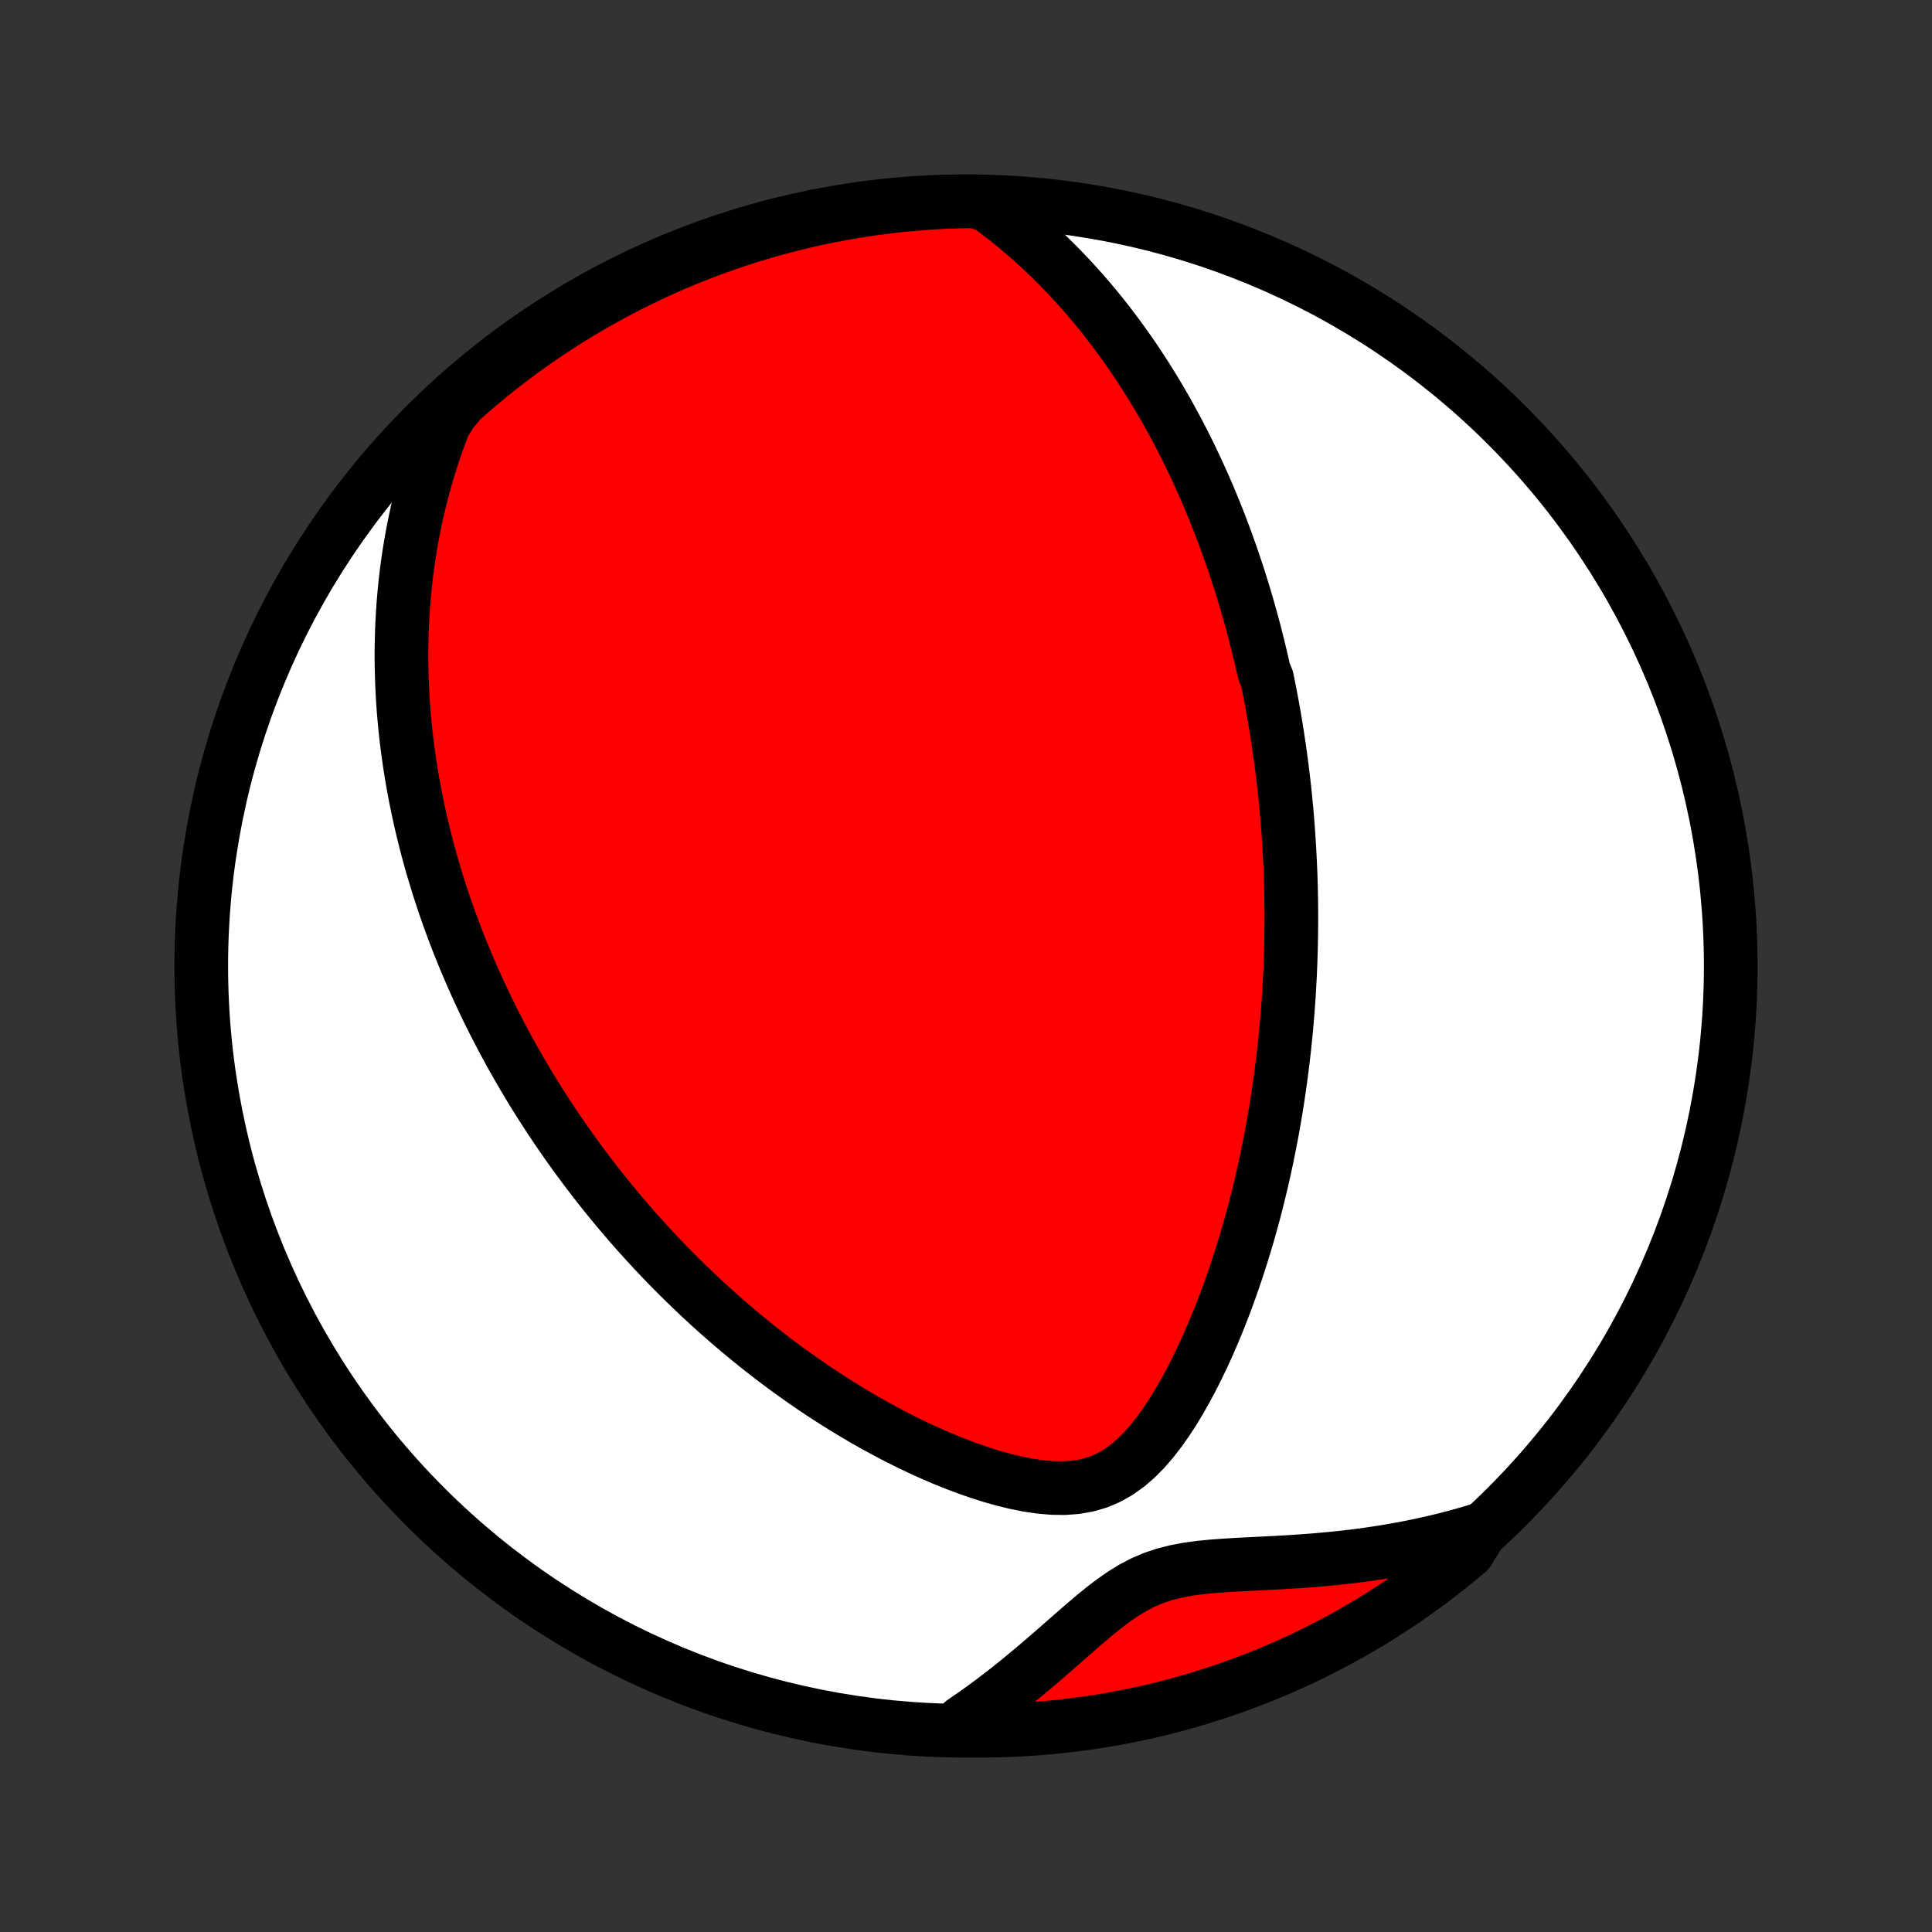 <?xml version="1.0" encoding="utf-8" standalone="no"?>
<!DOCTYPE svg PUBLIC "-//W3C//DTD SVG 1.1//EN"
  "http://www.w3.org/Graphics/SVG/1.1/DTD/svg11.dtd">
<!-- Created with matplotlib (http://matplotlib.org/) -->
<svg height="72pt" version="1.1" viewBox="0 0 72 72" width="72pt" xmlns="http://www.w3.org/2000/svg" xmlns:xlink="http://www.w3.org/1999/xlink">
 <rect x="0" y="0" width="72" height="72" fill="#333333" stroke="none"/>
 <defs>
  <style type="text/css">
*{stroke-linecap:butt;stroke-linejoin:round;}
  </style>
 </defs>
 <g id="figure_1">
  <g id="patch_1">
   <path d="
M0 72
L72 72
L72 0
L0 0
z
" style="fill:none;"/>
  </g>
  <g id="axes_1">
   <g id="PatchCollection_1">
    <defs>
     <path d="
M36 -7.5
C43.558 -7.5 50.808 -10.503 56.153 -15.848
C61.497 -21.192 64.5 -28.442 64.5 -36
C64.5 -43.558 61.497 -50.808 56.153 -56.153
C50.808 -61.497 43.558 -64.5 36 -64.5
C28.442 -64.5 21.192 -61.497 15.848 -56.153
C10.503 -50.808 7.5 -43.558 7.5 -36
C7.5 -28.442 10.503 -21.192 15.848 -15.848
C21.192 -10.503 28.442 -7.5 36 -7.5
z
" id="C0_0_a811fe30f3"/>
     <path d="
M36.831 -64.336
L37.174 -64.083
L37.507 -63.826
L37.831 -63.565
L38.145 -63.3
L38.451 -63.033
L38.747 -62.764
L39.034 -62.493
L39.313 -62.22
L39.584 -61.945
L39.847 -61.669
L40.102 -61.392
L40.35 -61.115
L40.591 -60.837
L40.824 -60.559
L41.051 -60.28
L41.271 -60.002
L41.484 -59.723
L41.691 -59.445
L41.893 -59.167
L42.088 -58.89
L42.278 -58.614
L42.463 -58.337
L42.642 -58.062
L42.816 -57.788
L42.985 -57.514
L43.15 -57.241
L43.309 -56.969
L43.465 -56.699
L43.616 -56.428
L43.762 -56.16
L43.905 -55.892
L44.044 -55.625
L44.179 -55.359
L44.311 -55.094
L44.438 -54.83
L44.563 -54.566
L44.684 -54.304
L44.802 -54.043
L44.917 -53.783
L45.029 -53.524
L45.137 -53.265
L45.243 -53.008
L45.347 -52.751
L45.447 -52.495
L45.545 -52.239
L45.641 -51.985
L45.733 -51.731
L45.824 -51.477
L45.912 -51.224
L45.998 -50.972
L46.082 -50.72
L46.164 -50.469
L46.244 -50.218
L46.321 -49.967
L46.397 -49.717
L46.471 -49.466
L46.542 -49.216
L46.612 -48.966
L46.68 -48.716
L46.747 -48.467
L46.811 -48.217
L46.874 -47.967
L46.935 -47.717
L46.995 -47.466
L47.053 -47.215
L47.109 -46.965
L47.217 -46.713
L47.269 -46.461
L47.319 -46.209
L47.367 -45.956
L47.415 -45.703
L47.46 -45.449
L47.505 -45.194
L47.547 -44.938
L47.589 -44.681
L47.628 -44.423
L47.667 -44.165
L47.704 -43.905
L47.739 -43.644
L47.773 -43.382
L47.806 -43.119
L47.837 -42.854
L47.867 -42.588
L47.895 -42.321
L47.921 -42.051
L47.947 -41.781
L47.97 -41.508
L47.992 -41.234
L48.013 -40.958
L48.031 -40.679
L48.049 -40.4
L48.064 -40.117
L48.078 -39.833
L48.09 -39.547
L48.101 -39.258
L48.109 -38.967
L48.116 -38.673
L48.121 -38.377
L48.124 -38.078
L48.125 -37.777
L48.123 -37.473
L48.12 -37.166
L48.115 -36.856
L48.107 -36.544
L48.097 -36.228
L48.085 -35.909
L48.071 -35.587
L48.053 -35.262
L48.034 -34.933
L48.011 -34.602
L47.986 -34.267
L47.958 -33.928
L47.927 -33.586
L47.893 -33.24
L47.856 -32.891
L47.815 -32.538
L47.771 -32.182
L47.724 -31.822
L47.673 -31.458
L47.618 -31.091
L47.56 -30.72
L47.497 -30.345
L47.431 -29.967
L47.36 -29.585
L47.284 -29.2
L47.205 -28.811
L47.12 -28.419
L47.031 -28.023
L46.936 -27.624
L46.837 -27.223
L46.732 -26.818
L46.621 -26.411
L46.505 -26.001
L46.383 -25.589
L46.255 -25.174
L46.121 -24.758
L45.981 -24.34
L45.834 -23.922
L45.681 -23.502
L45.52 -23.082
L45.352 -22.662
L45.177 -22.243
L44.995 -21.825
L44.804 -21.41
L44.605 -20.997
L44.397 -20.588
L44.181 -20.184
L43.954 -19.786
L43.717 -19.396
L43.469 -19.017
L43.208 -18.649
L42.934 -18.298
L42.644 -17.965
L42.338 -17.657
L42.013 -17.377
L41.668 -17.132
L41.302 -16.926
L40.917 -16.763
L40.513 -16.646
L40.094 -16.573
L39.662 -16.542
L39.221 -16.548
L38.773 -16.586
L38.321 -16.652
L37.867 -16.742
L37.413 -16.852
L36.96 -16.979
L36.509 -17.122
L36.06 -17.277
L35.616 -17.445
L35.175 -17.622
L34.74 -17.809
L34.309 -18.004
L33.884 -18.207
L33.465 -18.416
L33.052 -18.632
L32.645 -18.852
L32.244 -19.078
L31.85 -19.309
L31.462 -19.544
L31.082 -19.782
L30.708 -20.023
L30.34 -20.268
L29.98 -20.515
L29.626 -20.765
L29.279 -21.016
L28.939 -21.269
L28.606 -21.524
L28.279 -21.78
L27.959 -22.038
L27.645 -22.296
L27.338 -22.555
L27.037 -22.814
L26.742 -23.074
L26.453 -23.334
L26.171 -23.595
L25.894 -23.855
L25.623 -24.116
L25.357 -24.376
L25.098 -24.636
L24.843 -24.895
L24.594 -25.154
L24.351 -25.413
L24.112 -25.671
L23.878 -25.929
L23.649 -26.186
L23.425 -26.442
L23.206 -26.698
L22.991 -26.953
L22.78 -27.208
L22.574 -27.462
L22.372 -27.715
L22.174 -27.967
L21.981 -28.219
L21.791 -28.47
L21.604 -28.72
L21.422 -28.97
L21.243 -29.219
L21.068 -29.467
L20.896 -29.715
L20.727 -29.962
L20.562 -30.209
L20.4 -30.455
L20.241 -30.701
L20.084 -30.946
L19.931 -31.191
L19.781 -31.436
L19.634 -31.68
L19.489 -31.924
L19.348 -32.167
L19.208 -32.411
L19.072 -32.654
L18.938 -32.897
L18.806 -33.14
L18.677 -33.383
L18.55 -33.626
L18.425 -33.87
L18.303 -34.113
L18.183 -34.356
L18.065 -34.6
L17.95 -34.844
L17.836 -35.088
L17.725 -35.333
L17.616 -35.578
L17.509 -35.824
L17.404 -36.07
L17.301 -36.317
L17.2 -36.565
L17.1 -36.813
L17.003 -37.062
L16.908 -37.312
L16.815 -37.563
L16.724 -37.815
L16.634 -38.068
L16.547 -38.322
L16.462 -38.578
L16.378 -38.834
L16.297 -39.092
L16.218 -39.352
L16.14 -39.612
L16.064 -39.875
L15.991 -40.139
L15.92 -40.405
L15.85 -40.672
L15.783 -40.941
L15.718 -41.213
L15.655 -41.486
L15.595 -41.761
L15.537 -42.039
L15.48 -42.319
L15.427 -42.601
L15.376 -42.885
L15.327 -43.172
L15.281 -43.461
L15.238 -43.754
L15.197 -44.048
L15.159 -44.346
L15.124 -44.647
L15.093 -44.95
L15.064 -45.257
L15.038 -45.566
L15.016 -45.879
L14.998 -46.195
L14.983 -46.515
L14.972 -46.838
L14.964 -47.164
L14.961 -47.495
L14.962 -47.829
L14.968 -48.166
L14.978 -48.508
L14.993 -48.853
L15.013 -49.202
L15.038 -49.556
L15.069 -49.913
L15.105 -50.274
L15.148 -50.64
L15.197 -51.01
L15.252 -51.383
L15.314 -51.762
L15.383 -52.144
L15.46 -52.53
L15.545 -52.921
L15.637 -53.316
L15.739 -53.715
L15.849 -54.118
L15.968 -54.525
L16.097 -54.936
L16.236 -55.35
L16.386 -55.769
L16.546 -56.19
L16.805 -56.615
L17.175 -57.066
L17.552 -57.398
L17.934 -57.723
L18.321 -58.042
L18.714 -58.354
L19.112 -58.659
L19.515 -58.957
L19.923 -59.249
L20.337 -59.533
L20.755 -59.81
L21.177 -60.08
L21.604 -60.342
L22.036 -60.597
L22.471 -60.844
L22.911 -61.084
L23.355 -61.317
L23.803 -61.541
L24.254 -61.758
L24.709 -61.967
L25.168 -62.168
L25.629 -62.361
L26.094 -62.546
L26.562 -62.723
L27.033 -62.892
L27.506 -63.053
L27.982 -63.205
L28.461 -63.349
L28.942 -63.485
L29.425 -63.612
L29.91 -63.731
L30.396 -63.842
L30.885 -63.944
L31.375 -64.037
L31.867 -64.122
L32.359 -64.199
L32.853 -64.266
L33.348 -64.326
L33.844 -64.376
L34.34 -64.418
L34.837 -64.452
L35.334 -64.476
L35.831 -64.492
L36.329 -64.499
z
" id="C0_1_961a998cfa"/>
     <path d="
M55.226 -15.018
L54.78 -14.883
L54.33 -14.756
L53.873 -14.636
L53.413 -14.525
L52.947 -14.421
L52.477 -14.325
L52.002 -14.237
L51.524 -14.156
L51.042 -14.084
L50.557 -14.018
L50.069 -13.96
L49.579 -13.91
L49.087 -13.865
L48.594 -13.827
L48.1 -13.794
L47.607 -13.765
L47.115 -13.74
L46.625 -13.716
L46.138 -13.691
L45.657 -13.662
L45.182 -13.627
L44.715 -13.581
L44.26 -13.519
L43.818 -13.435
L43.39 -13.326
L42.979 -13.188
L42.583 -13.018
L42.202 -12.818
L41.833 -12.59
L41.474 -12.34
L41.123 -12.072
L40.776 -11.79
L40.433 -11.499
L40.091 -11.203
L39.75 -10.904
L39.408 -10.604
L39.065 -10.305
L38.72 -10.008
L38.374 -9.716
L38.025 -9.428
L37.675 -9.145
L37.322 -8.869
L36.967 -8.599
L36.609 -8.336
L36.25 -8.081
L35.889 -7.833
L36.021 -7.593
L36.519 -7.5
L37.016 -7.505
L37.513 -7.518
L38.009 -7.54
L38.505 -7.571
L39 -7.61
L39.495 -7.658
L39.988 -7.715
L40.48 -7.78
L40.97 -7.854
L41.459 -7.937
L41.946 -8.028
L42.432 -8.127
L42.916 -8.235
L43.397 -8.352
L43.876 -8.477
L44.353 -8.61
L44.827 -8.752
L45.299 -8.902
L45.768 -9.06
L46.233 -9.226
L46.696 -9.401
L47.156 -9.583
L47.611 -9.774
L48.064 -9.973
L48.513 -10.179
L48.958 -10.394
L49.399 -10.616
L49.836 -10.846
L50.269 -11.084
L50.697 -11.329
L51.121 -11.582
L51.54 -11.842
L51.955 -12.11
L52.364 -12.384
L52.769 -12.666
L53.169 -12.956
L53.563 -13.252
L53.952 -13.555
L54.336 -13.865
L54.714 -14.181
z
" id="C0_2_548c2be91f"/>
    </defs>
    <g clip-path="url(#p1bffca34e9)">
     <use style="fill:#ffffff;stroke:#000000;stroke-width:2.0;" x="0.0" xlink:href="#C0_0_a811fe30f3" y="72.0"/>
    </g>
    <g clip-path="url(#p1bffca34e9)">
     <use style="fill:#ff0000;stroke:#000000;stroke-width:2.0;" x="0.0" xlink:href="#C0_1_961a998cfa" y="72.0"/>
    </g>
    <g clip-path="url(#p1bffca34e9)">
     <use style="fill:#ff0000;stroke:#000000;stroke-width:2.0;" x="0.0" xlink:href="#C0_2_548c2be91f" y="72.0"/>
    </g>
   </g>
  </g>
 </g>
 <defs>
  <clipPath id="p1bffca34e9">
   <rect height="72.0" width="72.0" x="0.0" y="0.0"/>
  </clipPath>
 </defs>
</svg>

